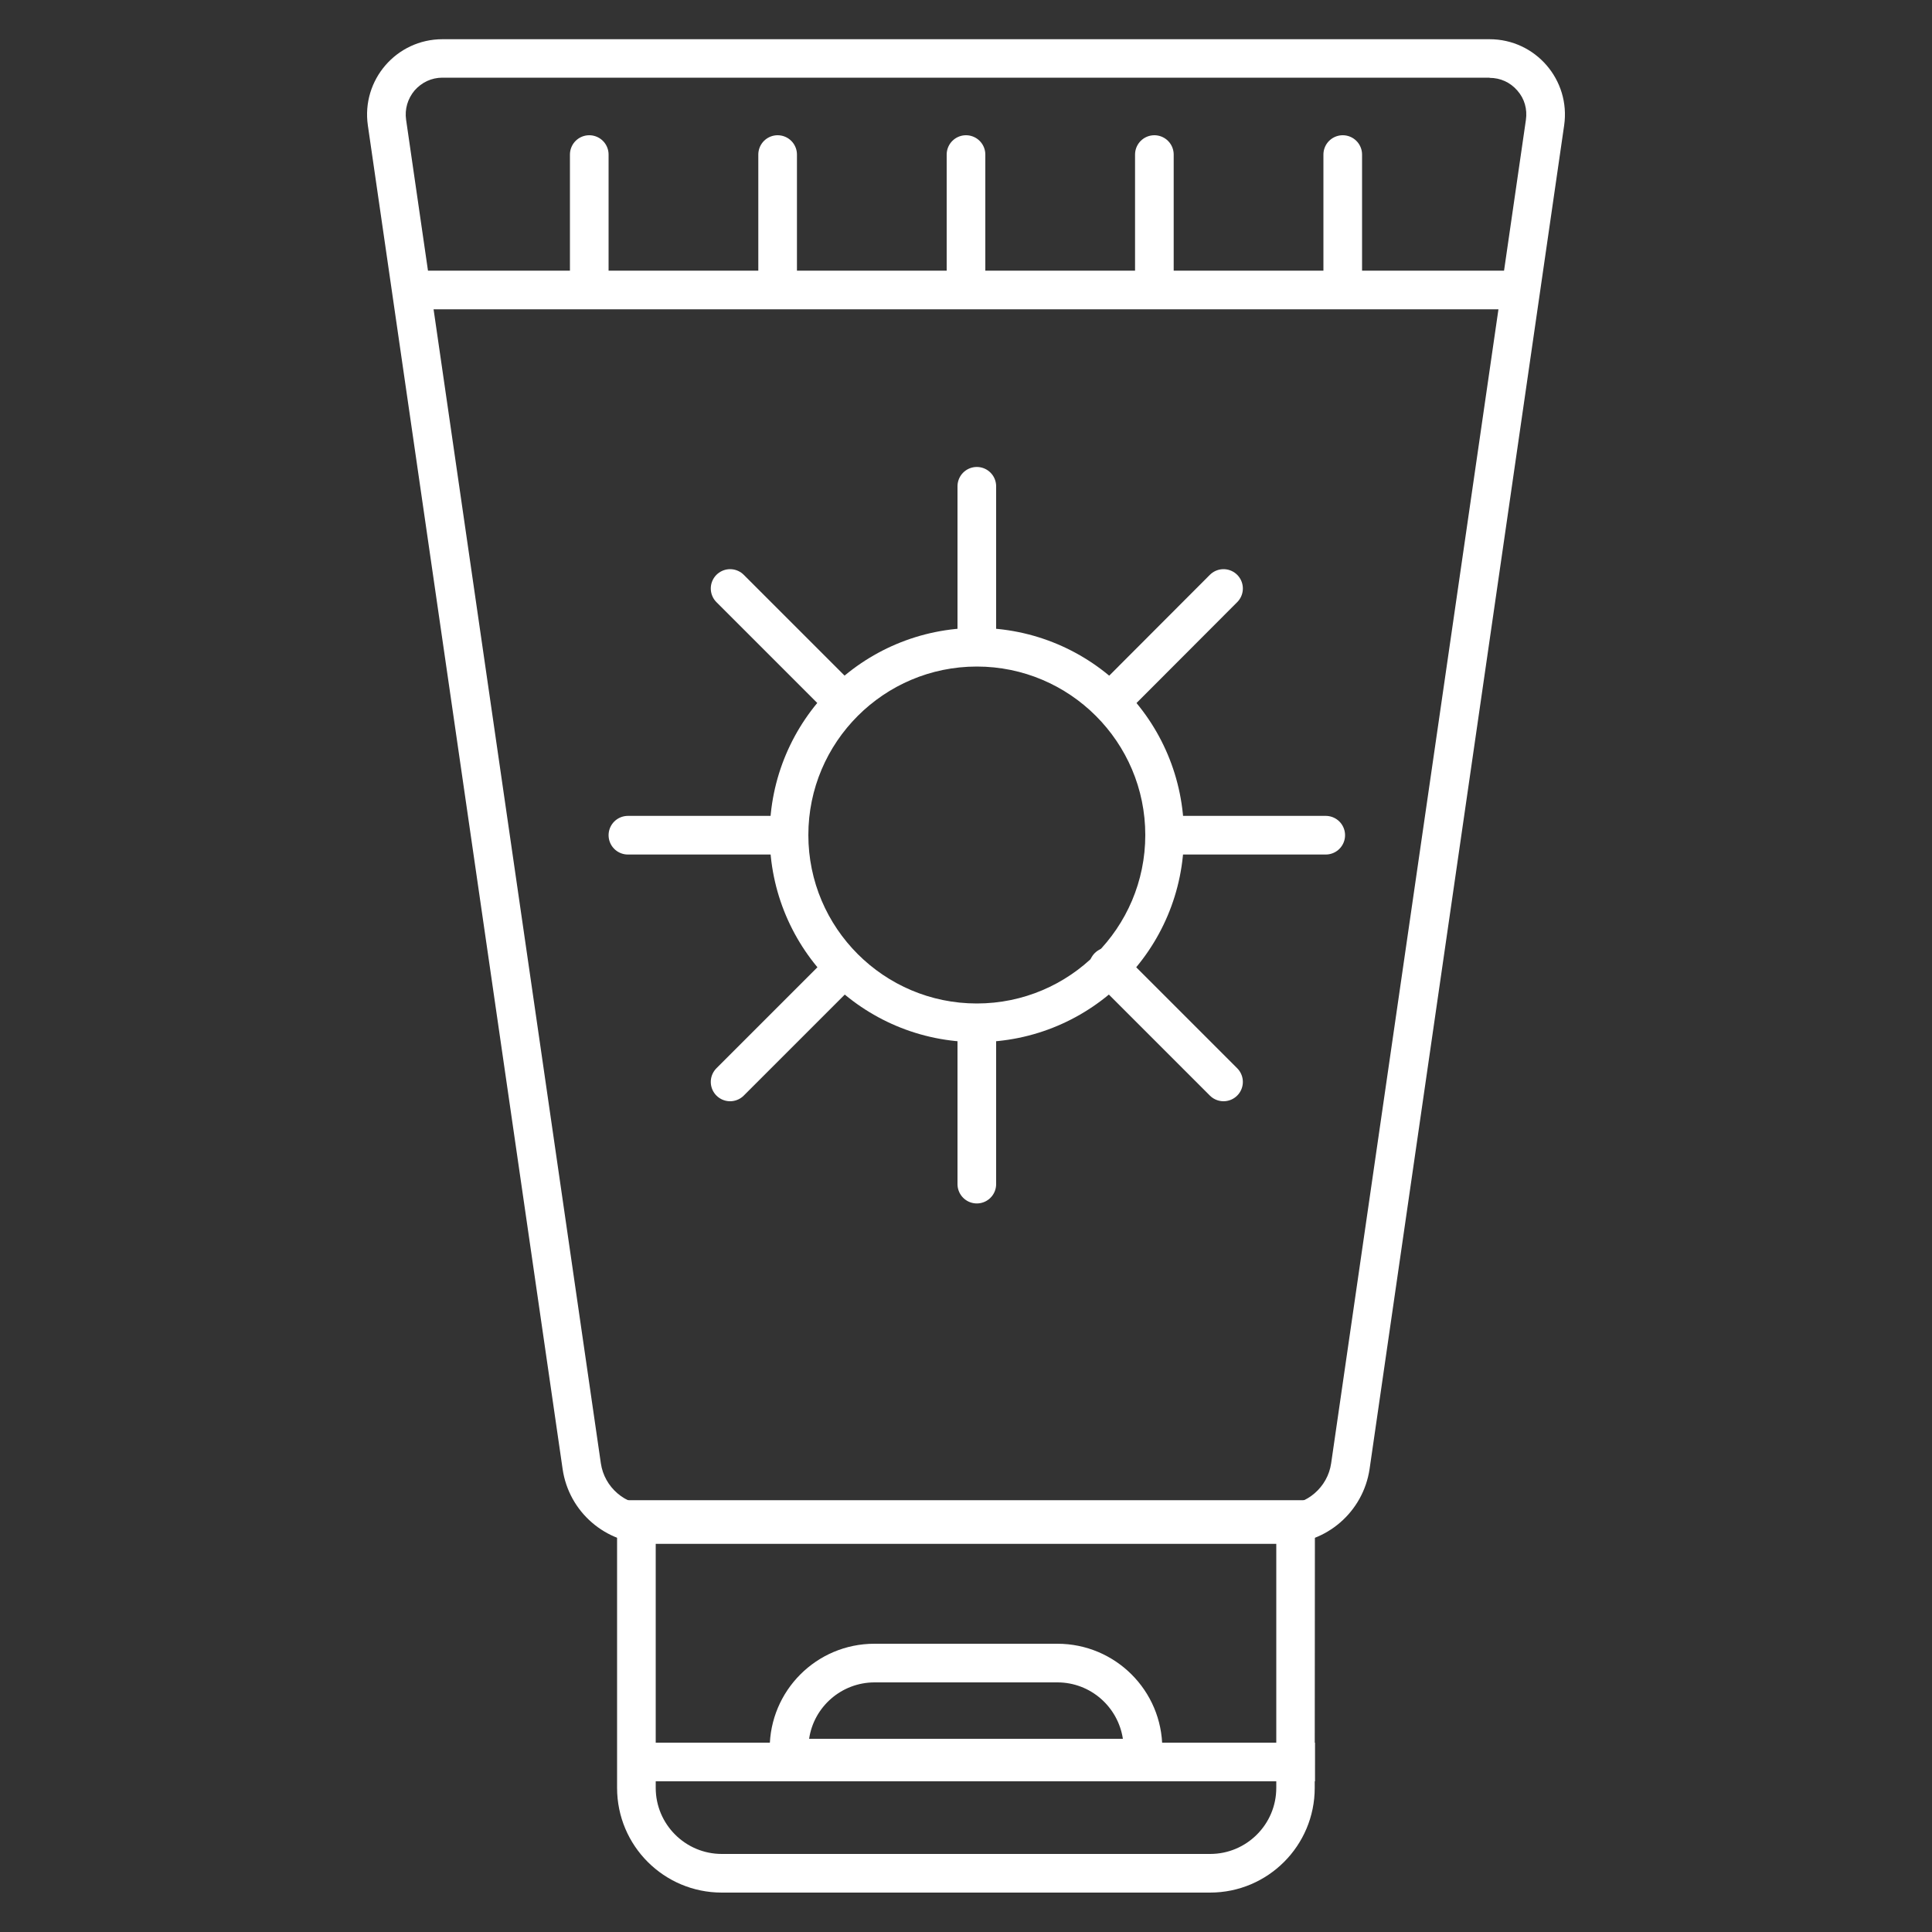 <?xml version="1.0" encoding="utf-8"?>
<!-- Generator: Adobe Illustrator 26.1.0, SVG Export Plug-In . SVG Version: 6.00 Build 0)  -->
<svg version="1.1" id="Layer_1" xmlns="http://www.w3.org/2000/svg" xmlns:xlink="http://www.w3.org/1999/xlink" x="0px" y="0px"
	 viewBox="0 0 100 100" style="enable-background:new 0 0 100 100;" xml:space="preserve">
<rect x="0" y="0" width="100" height="100" fill="#333333" stroke="none"/>
<style type="text/css">
	.st0{fill:#FFFFFF;}
	.st1{fill:none;stroke:#FFFFFF;stroke-width:2;stroke-miterlimit:10;}
	.st2{fill:none;stroke:#FFFFFF;stroke-width:2;stroke-linecap:round;stroke-linejoin:round;stroke-miterlimit:10;}
	.st3{fill:none;stroke:#FFFFFF;stroke-width:2;stroke-linecap:round;stroke-miterlimit:10;}
</style>
<g>
	<g>
		<path class="st0" d="M77.1,4.03c0.56,0,1.07,0.23,1.44,0.66c0.37,0.42,0.52,0.96,0.44,1.52L68.9,75.74
			c-0.18,1.24-1.26,2.17-2.51,2.17H33.61c-1.25,0-2.33-0.93-2.51-2.17L21.02,6.2c-0.08-0.55,0.08-1.09,0.44-1.52
			c0.37-0.42,0.88-0.66,1.44-0.66h54.2 M77.1,2.03H22.9c-2.38,0-4.2,2.11-3.86,4.46l10.08,69.54c0.32,2.23,2.23,3.88,4.49,3.88H66.4
			c2.25,0,4.16-1.65,4.49-3.88L80.96,6.49C81.3,4.14,79.48,2.03,77.1,2.03L77.1,2.03z"/>
	</g>
	<line class="st1" x1="78.78" y1="15.01" x2="21.22" y2="15.01"/>
	<g>
		<g>
			<path class="st0" d="M66.06,79.65v12.89c0,1.89-1.54,3.42-3.42,3.42H37.36c-1.89,0-3.42-1.54-3.42-3.42V79.65H66.06 M68.06,77.65
				H31.94v14.89c0,3,2.43,5.42,5.42,5.42h25.27c3,0,5.42-2.43,5.42-5.42L68.06,77.65L68.06,77.65z"/>
		</g>
		<g>
			<path class="st0" d="M54.73,87.08c1.72,0,3.14,1.27,3.39,2.92H41.88c0.24-1.65,1.67-2.92,3.39-2.92H54.73 M54.73,85.08h-9.47
				c-3,0-5.42,2.43-5.42,5.42V92h20.32v-1.5C60.16,87.51,57.73,85.08,54.73,85.08L54.73,85.08z"/>
		</g>
		<line class="st1" x1="68.06" y1="91.2" x2="33.07" y2="91.2"/>
	</g>
	<g>
		<line class="st2" x1="50.56" y1="53.4" x2="50.56" y2="61.29"/>
		<line class="st2" x1="50.56" y1="25.17" x2="50.56" y2="33.32"/>
		<line class="st2" x1="43.51" y1="50.28" x2="37.79" y2="56"/>
		<line class="st2" x1="63.33" y1="30.46" x2="57.62" y2="36.18"/>
		<line class="st2" x1="40.65" y1="43.23" x2="32.5" y2="43.23"/>
		<line class="st2" x1="68.62" y1="43.23" x2="60.35" y2="43.23"/>
		<line class="st2" x1="43.51" y1="36.18" x2="37.79" y2="30.46"/>
		<line class="st2" x1="63.33" y1="56" x2="57.37" y2="50.04"/>
	</g>
	<g>
		<path class="st0" d="M50.56,34.5c4.81,0,8.72,3.91,8.72,8.72s-3.91,8.72-8.72,8.72s-8.72-3.91-8.72-8.72S45.75,34.5,50.56,34.5
			 M50.56,32.5c-5.92,0-10.72,4.8-10.72,10.72s4.8,10.72,10.72,10.72s10.72-4.8,10.72-10.72S56.49,32.5,50.56,32.5L50.56,32.5z"/>
	</g>
	<g>
		<line class="st3" x1="30.5" y1="8" x2="30.5" y2="14"/>
		<line class="st3" x1="40.25" y1="8" x2="40.25" y2="14"/>
		<line class="st3" x1="50" y1="8" x2="50" y2="14"/>
		<line class="st3" x1="59.75" y1="8" x2="59.75" y2="14"/>
		<line class="st3" x1="69.5" y1="8" x2="69.5" y2="14"/>
	</g>
</g>
</svg>
